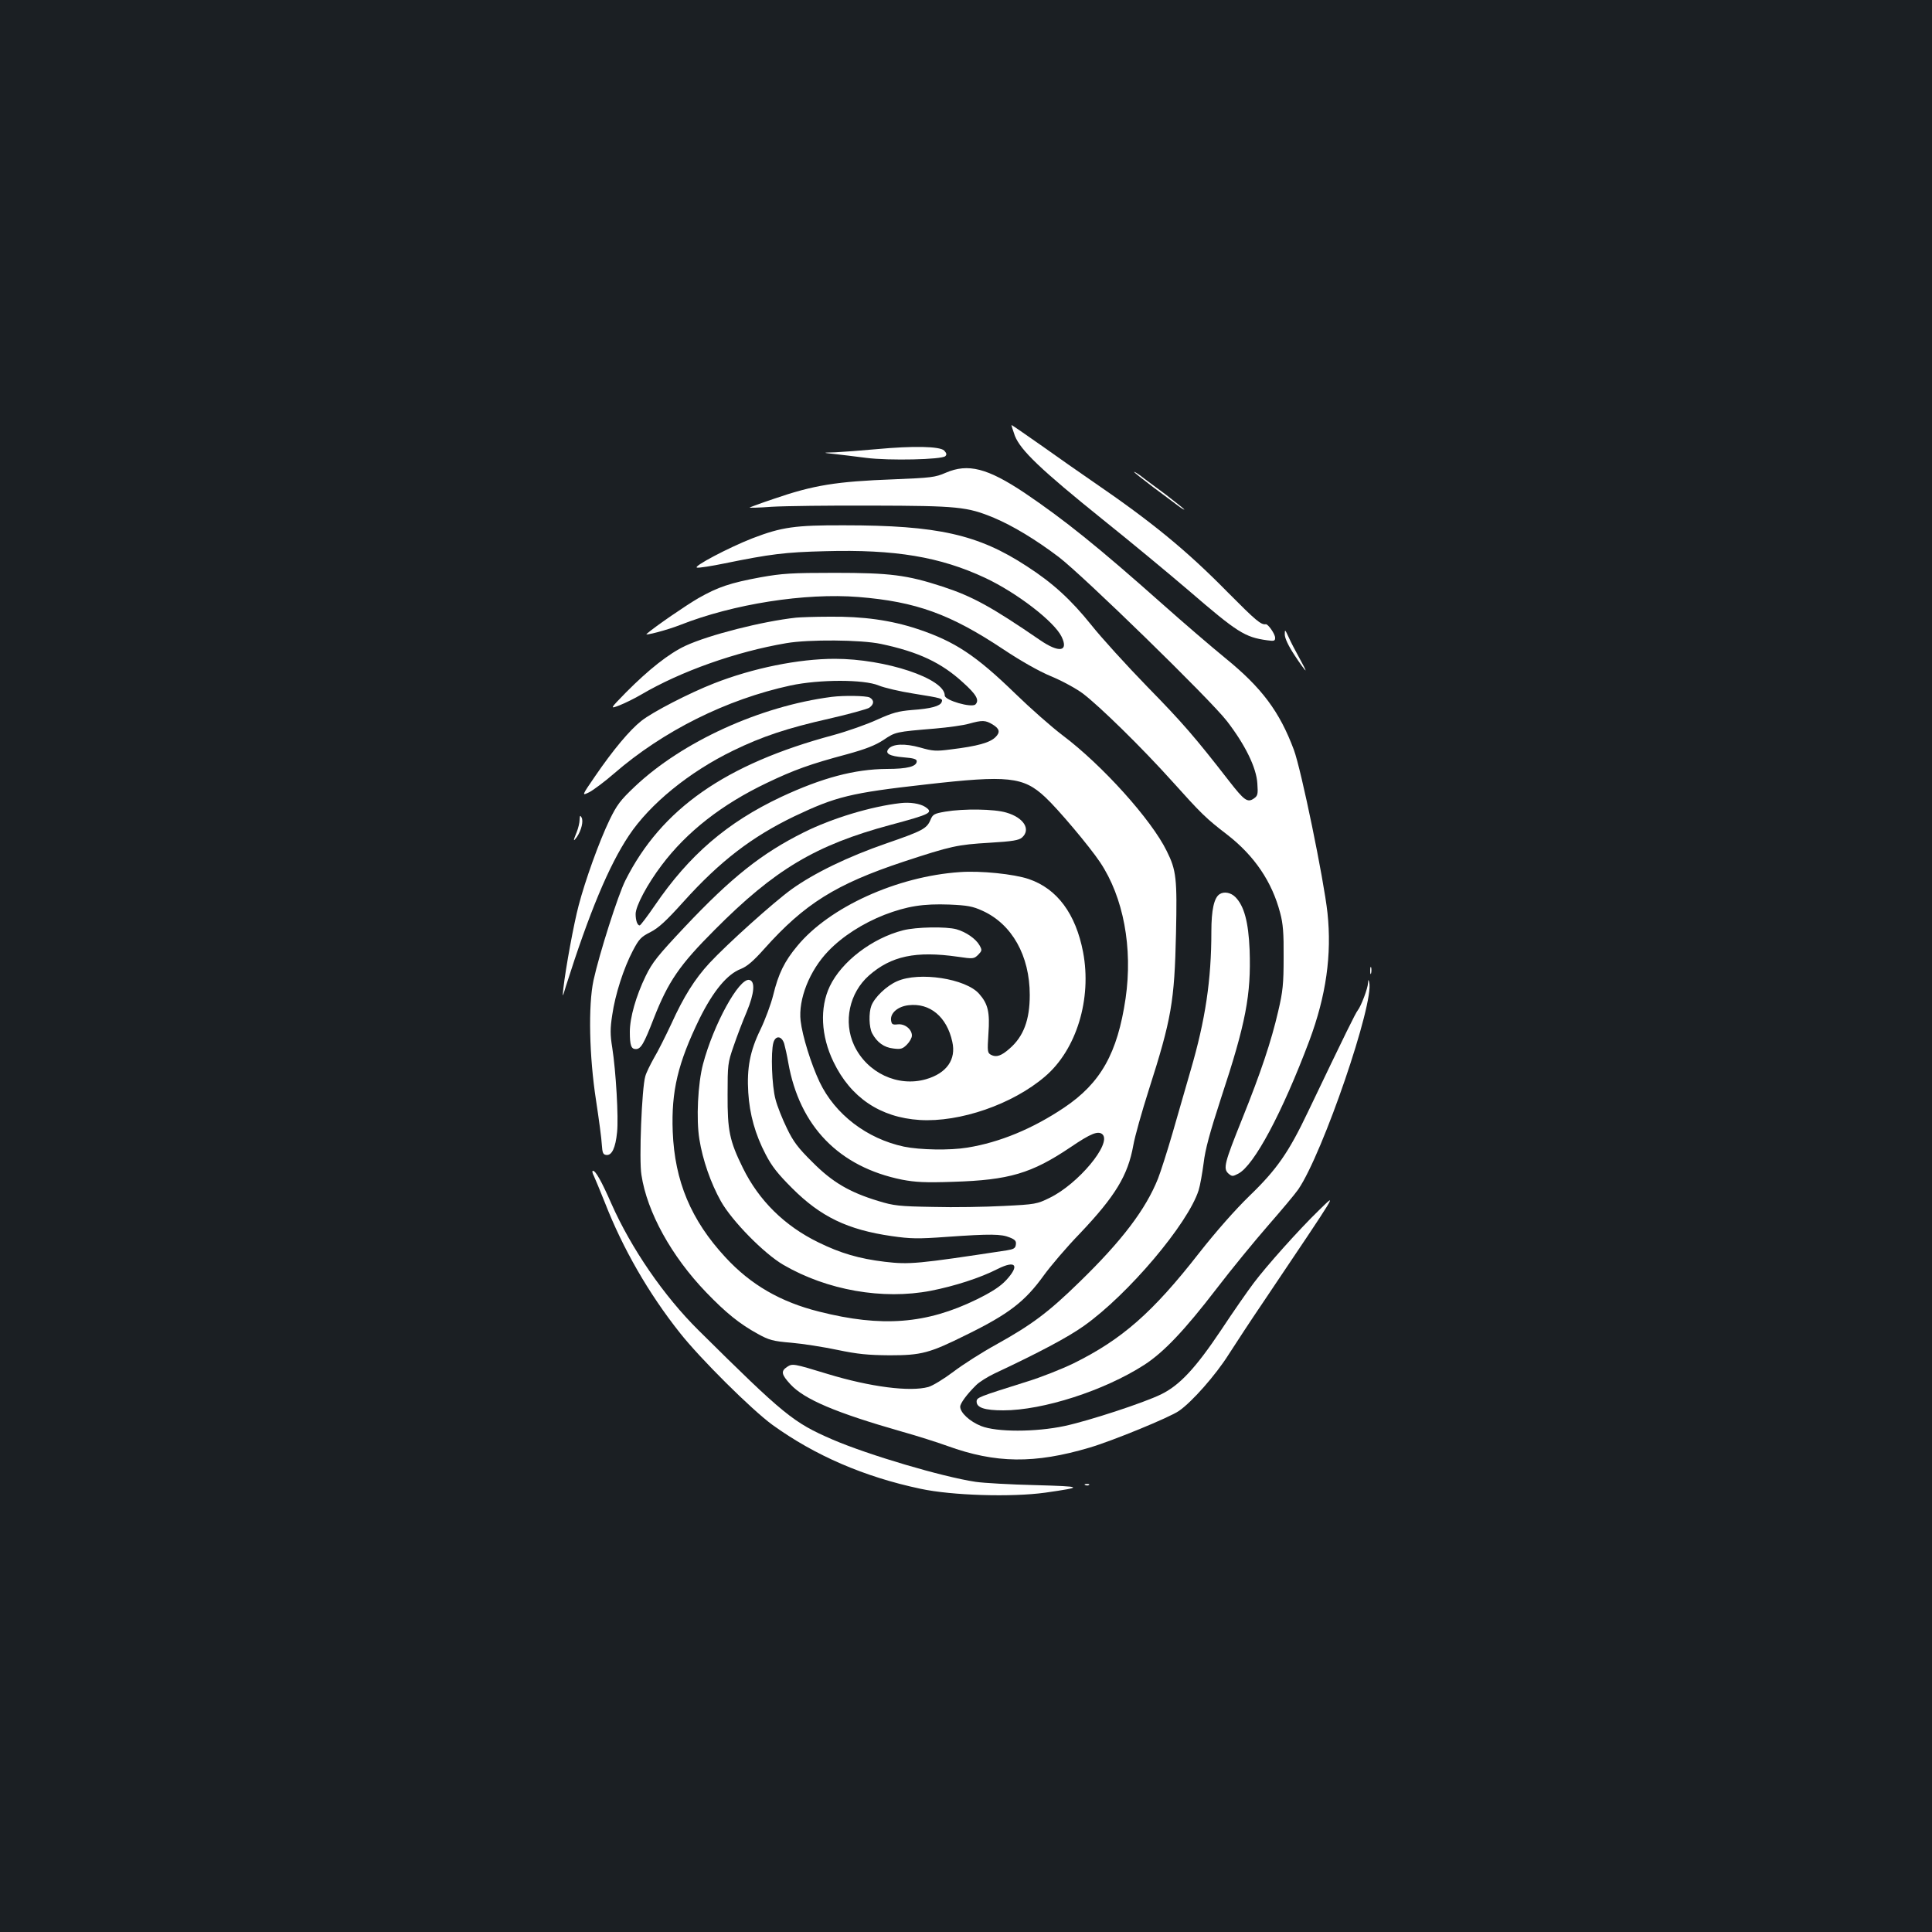 <?xml version="1.0" standalone="no"?>
<!DOCTYPE svg PUBLIC "-//W3C//DTD SVG 20010904//EN"
 "http://www.w3.org/TR/2001/REC-SVG-20010904/DTD/svg10.dtd">
<svg version="1.0" xmlns="http://www.w3.org/2000/svg"
 width="1000pt" height="1000pt" viewBox="0 0 1000 1000"
 preserveAspectRatio="xMidYMid meet">
<rect width="100%" height="100%" fill="#1b1f23"/>
<g transform="translate(0,1000) scale(0.1,-0.1)"
fill="#ffffff" stroke="none">
<path d="M5253 7744 c30 -75 133 -174 456 -434 140 -112 339 -277 443 -366
253 -218 291 -242 406 -258 37 -5 42 -4 42 13 0 19 -36 71 -48 70 -25 -4 -51
18 -196 164 -214 218 -395 366 -696 572 -63 43 -184 128 -267 187 -84 59 -155
108 -157 108 -2 0 6 -25 17 -56z"/>
<path d="M4535 7675 c-77 -7 -171 -14 -210 -16 -70 -2 -70 -2 -5 -9 36 -4 110
-13 164 -20 118 -15 391 -9 409 9 8 8 7 15 -6 29 -23 22 -159 25 -352 7z"/>
<path d="M4895 7553 c-55 -24 -76 -26 -270 -34 -296 -11 -414 -30 -620 -101
-66 -22 -122 -43 -125 -45 -3 -2 49 -1 115 4 66 4 300 7 520 6 442 -1 492 -6
629 -63 98 -41 217 -113 336 -203 127 -97 784 -737 871 -850 94 -122 152 -240
157 -322 4 -56 2 -64 -18 -78 -33 -23 -50 -10 -128 90 -177 228 -241 302 -423
488 -107 110 -239 255 -292 322 -103 128 -197 215 -332 302 -252 165 -463 212
-945 212 -254 1 -324 -9 -475 -67 -123 -48 -313 -148 -287 -152 11 -2 75 8
143 22 235 48 313 58 520 63 362 10 595 -29 828 -138 164 -77 358 -226 396
-305 37 -77 -13 -85 -112 -17 -251 172 -349 226 -505 277 -184 60 -271 71
-558 71 -222 0 -271 -3 -383 -23 -157 -29 -220 -50 -322 -108 -64 -37 -223
-146 -268 -185 -15 -12 107 20 173 46 276 109 647 167 923 145 299 -24 477
-89 752 -272 87 -58 180 -111 244 -138 57 -23 131 -64 165 -89 86 -65 305
-279 464 -456 151 -168 174 -191 285 -276 140 -109 231 -243 273 -404 15 -55
19 -105 18 -230 0 -138 -4 -177 -28 -279 -36 -156 -90 -317 -186 -556 -92
-229 -100 -258 -72 -284 19 -16 22 -16 51 -1 82 42 228 316 368 688 87 233
117 445 94 662 -19 174 -136 742 -174 844 -74 198 -166 321 -354 474 -71 58
-218 184 -328 282 -332 295 -505 434 -712 574 -192 128 -292 154 -408 104z"/>
<path d="M5870 7557 c0 -2 44 -37 98 -78 53 -40 112 -83 130 -97 17 -13 32
-22 32 -19 0 2 -44 37 -97 78 -54 40 -113 83 -130 97 -18 13 -33 22 -33 19z"/>
<path d="M4120 6803 c-174 -19 -450 -89 -573 -146 -85 -40 -189 -122 -307
-241 -84 -86 -84 -86 -34 -67 28 11 79 36 113 56 204 120 491 222 751 266 115
20 387 18 490 -4 194 -41 313 -97 425 -200 69 -62 85 -91 64 -113 -20 -19
-159 21 -159 46 0 88 -307 190 -569 190 -187 0 -424 -48 -625 -127 -128 -50
-318 -148 -376 -194 -61 -48 -147 -151 -240 -287 -70 -102 -70 -102 -29 -82
22 12 80 55 127 96 255 221 582 384 914 456 150 32 380 32 456 0 29 -12 110
-31 180 -42 150 -24 153 -25 146 -44 -8 -21 -55 -34 -154 -41 -71 -6 -100 -14
-180 -50 -52 -24 -154 -60 -227 -80 -559 -150 -890 -382 -1076 -752 -38 -75
-135 -380 -165 -517 -28 -131 -22 -395 13 -621 15 -99 29 -202 30 -230 3 -42
6 -51 23 -53 29 -4 48 37 56 118 8 75 -6 316 -25 437 -11 67 -11 100 0 170 15
105 59 242 107 333 31 59 42 71 90 95 43 22 82 58 172 158 189 210 354 336
574 442 215 102 290 121 683 165 422 48 502 40 615 -66 66 -61 230 -256 284
-337 121 -181 170 -443 132 -705 -42 -284 -129 -438 -318 -565 -164 -110 -334
-180 -501 -207 -91 -15 -245 -12 -328 5 -192 41 -357 167 -437 335 -44 93 -89
238 -98 316 -13 111 46 261 144 362 73 76 178 143 290 187 118 45 201 58 336
53 93 -4 121 -9 171 -32 153 -69 245 -233 245 -436 0 -129 -32 -215 -105 -278
-42 -37 -68 -46 -95 -32 -19 10 -20 17 -14 109 8 112 -2 155 -48 207 -69 79
-311 116 -425 65 -55 -24 -117 -84 -133 -127 -14 -37 -12 -111 4 -142 25 -47
62 -74 110 -79 38 -5 48 -2 70 20 14 14 26 35 26 47 0 32 -36 62 -73 58 -28
-3 -32 0 -35 22 -4 37 36 71 91 77 110 13 198 -60 226 -189 21 -92 -29 -163
-136 -194 -146 -42 -305 33 -372 175 -57 122 -25 272 77 362 115 101 243 128
459 97 81 -12 84 -11 106 10 20 21 21 24 7 49 -19 34 -70 69 -119 83 -54 15
-209 12 -276 -5 -161 -41 -319 -162 -380 -290 -53 -111 -46 -257 19 -391 89
-185 242 -288 446 -301 208 -13 481 81 649 225 163 139 243 402 197 644 -38
198 -134 328 -281 378 -76 26 -250 44 -357 36 -325 -22 -675 -181 -841 -382
-67 -80 -98 -144 -125 -255 -12 -48 -42 -128 -66 -178 -54 -110 -71 -200 -63
-326 7 -113 36 -217 90 -320 32 -62 63 -101 137 -175 148 -148 287 -215 515
-248 98 -14 135 -15 286 -4 225 16 282 15 325 -3 28 -11 35 -19 32 -37 -2 -19
-11 -24 -48 -30 -461 -70 -502 -74 -630 -59 -133 16 -229 44 -345 101 -174 85
-307 216 -390 385 -69 140 -80 194 -79 380 0 153 1 164 31 250 17 50 47 129
68 178 40 96 45 159 13 165 -53 10 -185 -231 -239 -435 -27 -101 -36 -287 -19
-390 17 -107 59 -227 111 -320 57 -102 224 -272 324 -330 225 -131 514 -182
763 -134 122 24 254 66 346 113 94 47 115 19 44 -58 -31 -33 -72 -60 -153
-100 -260 -127 -491 -145 -815 -63 -200 50 -354 139 -485 281 -178 192 -263
394 -273 651 -8 210 27 355 139 585 71 143 143 230 214 257 32 13 64 40 121
104 208 233 371 335 721 451 246 81 278 88 446 98 119 7 151 13 167 27 47 42
9 103 -81 129 -62 19 -222 21 -316 5 -58 -10 -65 -14 -77 -43 -19 -45 -42 -57
-227 -121 -200 -69 -375 -154 -492 -238 -94 -68 -333 -283 -425 -382 -76 -82
-134 -175 -197 -314 -30 -64 -70 -144 -90 -177 -19 -34 -40 -76 -45 -95 -18
-60 -33 -433 -20 -510 29 -193 156 -422 335 -608 103 -107 174 -164 267 -215
58 -32 78 -38 174 -46 59 -5 167 -22 238 -37 106 -22 157 -27 271 -28 164 0
206 11 397 106 220 108 303 172 401 308 34 47 117 145 186 216 184 194 249
301 277 457 8 46 44 173 79 283 119 372 134 460 142 815 6 282 2 325 -48 425
-79 162 -334 445 -539 599 -58 44 -168 141 -245 216 -204 198 -313 270 -505
334 -138 46 -283 66 -456 64 -77 0 -155 -3 -174 -5z m1018 -553 c36 -22 40
-40 15 -65 -29 -29 -92 -47 -232 -64 -76 -10 -93 -9 -159 10 -79 22 -141 19
-163 -7 -20 -24 5 -38 79 -44 50 -4 67 -9 67 -20 0 -27 -47 -40 -155 -40 -166
-1 -335 -46 -547 -145 -280 -132 -476 -301 -654 -562 -39 -57 -74 -103 -78
-103 -12 0 -21 26 -21 59 0 41 60 154 135 253 130 173 312 315 545 426 140 67
223 97 414 148 98 27 146 46 189 74 62 42 63 42 267 59 69 6 148 17 175 25 69
19 85 19 123 -4z m-1079 -1652 c5 -18 15 -62 21 -98 58 -329 262 -540 589
-606 69 -13 119 -16 265 -11 289 9 405 43 607 179 106 72 144 87 166 66 47
-48 -126 -256 -274 -328 -65 -32 -74 -34 -238 -42 -93 -5 -258 -8 -365 -5
-176 3 -204 6 -285 31 -148 45 -237 97 -340 201 -74 73 -99 106 -132 175 -23
47 -50 114 -59 150 -19 69 -25 243 -11 293 11 39 43 36 56 -5z"/>
<path d="M6650 6716 c0 -19 18 -58 51 -108 28 -43 54 -78 56 -78 3 0 -12 29
-32 65 -20 36 -45 84 -55 107 -19 41 -20 42 -20 14z"/>
<path d="M4305 6393 c-371 -48 -774 -232 -1020 -465 -74 -70 -92 -94 -130
-172 -54 -112 -126 -313 -160 -443 -25 -94 -67 -323 -79 -428 -5 -50 -5 -50
13 10 121 381 222 624 326 780 109 164 313 330 540 440 150 73 279 116 496
165 101 23 194 49 207 56 27 18 28 40 3 54 -19 9 -132 11 -196 3z"/>
<path d="M4660 5843 c-150 -17 -353 -78 -499 -151 -217 -108 -374 -232 -618
-491 -138 -147 -166 -181 -201 -253 -50 -103 -82 -215 -82 -289 0 -70 7 -89
31 -89 26 0 42 27 93 159 75 191 133 276 315 458 311 313 523 439 909 543 212
57 225 64 180 94 -27 17 -79 25 -128 19z"/>
<path d="M3000 5757 c0 -15 -7 -44 -15 -64 -19 -46 -19 -53 1 -25 23 34 35 82
24 101 -7 13 -9 10 -10 -12z"/>
<path d="M6313 5372 c-29 -18 -43 -82 -43 -194 0 -250 -31 -457 -107 -717 -25
-86 -67 -232 -94 -326 -27 -93 -61 -199 -75 -235 -64 -160 -186 -321 -406
-535 -162 -158 -246 -221 -433 -325 -71 -39 -170 -102 -220 -140 -49 -37 -108
-73 -130 -79 -95 -26 -299 0 -520 67 -180 55 -183 55 -211 37 -33 -22 -30 -39
17 -90 72 -78 234 -147 577 -245 79 -22 185 -56 235 -74 251 -91 452 -93 736
-9 119 35 416 157 463 190 67 46 190 185 258 293 36 56 115 177 177 268 406
604 385 570 288 476 -102 -99 -270 -287 -336 -375 -31 -41 -107 -150 -169
-244 -132 -197 -214 -285 -310 -332 -90 -44 -374 -137 -500 -164 -151 -32
-352 -32 -432 0 -58 23 -108 69 -108 100 0 17 34 64 83 112 16 16 59 43 95 60
228 107 379 187 462 246 230 163 539 529 594 702 8 25 19 89 26 141 8 70 32
158 90 336 129 390 156 535 148 767 -6 144 -28 228 -74 274 -23 23 -58 30 -81
15z"/>
<path d="M7092 4975 c0 -16 2 -22 5 -12 2 9 2 23 0 30 -3 6 -5 -1 -5 -18z"/>
<path d="M7081 4913 c-1 -29 -36 -120 -53 -142 -12 -15 -60 -112 -258 -526
-100 -210 -161 -298 -303 -435 -74 -72 -172 -183 -260 -295 -241 -309 -400
-448 -651 -572 -60 -29 -168 -72 -240 -94 -254 -80 -261 -82 -261 -104 0 -31
42 -45 138 -45 205 0 522 102 729 235 102 66 209 179 375 395 78 102 198 248
266 326 68 78 139 162 157 188 127 186 394 966 367 1072 -4 16 -5 15 -6 -3z"/>
<path d="M3074 3913 c7 -16 33 -77 57 -138 92 -236 226 -470 389 -675 105
-133 371 -397 478 -475 219 -158 474 -269 767 -331 163 -35 472 -44 645 -20
202 29 198 32 -50 39 -129 3 -269 11 -310 17 -173 26 -555 139 -741 219 -203
88 -249 125 -694 566 -178 176 -348 423 -451 656 -51 116 -81 169 -95 169 -5
0 -3 -12 5 -27z"/>
<path d="M5618 2313 c7 -3 16 -2 19 1 4 3 -2 6 -13 5 -11 0 -14 -3 -6 -6z"/>
</g>
</svg>
